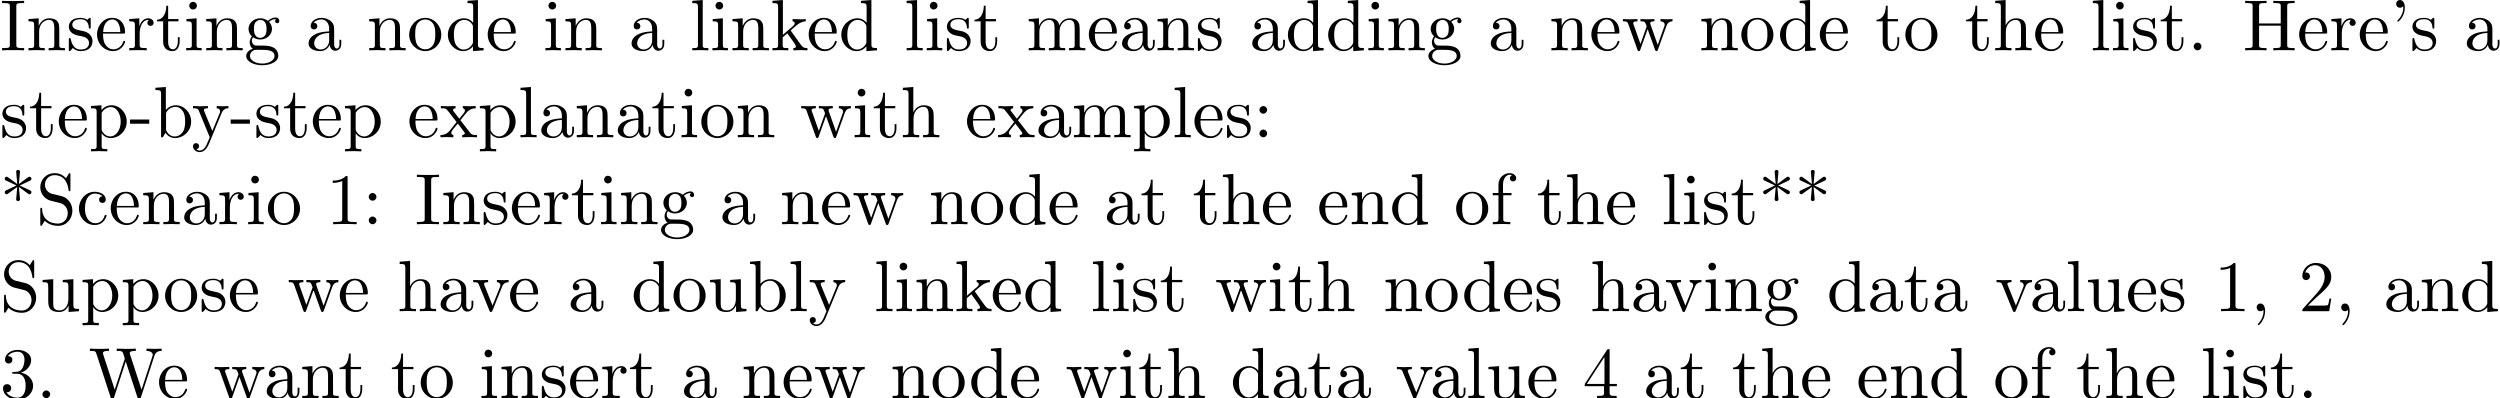 <?xml version='1.0' encoding='UTF-8'?>
<!-- This file was generated by dvisvgm 3.1.1 -->
<svg version='1.1' xmlns='http://www.w3.org/2000/svg' xmlns:xlink='http://www.w3.org/1999/xlink' width='343.711pt' height='54.739pt' viewBox='0 -66.694 343.711 54.739'>
<defs>
<path id='g0-39' d='M2.052-5.868C2.052-6.466 1.813-6.914 1.385-6.914C1.036-6.914 .857-6.645 .857-6.386S1.026-5.858 1.385-5.858C1.584-5.858 1.724-5.958 1.783-6.017C1.793-6.037 1.803-6.047 1.813-6.047C1.833-6.047 1.833-5.908 1.833-5.868C1.833-5.549 1.763-4.832 1.136-4.214C1.016-4.095 1.016-4.075 1.016-4.045C1.016-3.975 1.066-3.935 1.116-3.935C1.225-3.935 2.052-4.692 2.052-5.868Z'/>
<path id='g0-42' d='M2.6-5.121C3.098-4.762 3.846-4.204 3.895-4.174S3.975-4.115 4.055-4.115C4.214-4.115 4.324-4.264 4.324-4.394C4.324-4.503 4.284-4.583 4.115-4.663L2.71-5.32L4.095-5.978C4.284-6.067 4.324-6.137 4.324-6.257C4.324-6.386 4.214-6.535 4.055-6.535C3.985-6.535 3.965-6.535 3.706-6.346L2.6-5.529L2.75-7.223C2.75-7.372 2.62-7.472 2.491-7.472C2.331-7.472 2.222-7.352 2.222-7.223C2.222-7.123 2.351-5.748 2.371-5.529L1.136-6.426C.996-6.535 .976-6.535 .917-6.535C.757-6.535 .648-6.386 .648-6.257C.648-6.147 .687-6.067 .857-5.988L2.262-5.33L.877-4.672C.687-4.583 .648-4.513 .648-4.394C.648-4.374 .648-4.115 .976-4.115L2.371-5.121L2.222-3.427C2.222-3.278 2.351-3.178 2.481-3.178C2.64-3.178 2.75-3.298 2.75-3.427C2.75-3.527 2.62-4.902 2.6-5.121Z'/>
<path id='g0-44' d='M2.022-.01C2.022-.648 1.783-1.056 1.385-1.056C1.036-1.056 .857-.787 .857-.528S1.026 0 1.385 0C1.544 0 1.664-.06 1.763-.139L1.783-.159C1.793-.159 1.803-.149 1.803-.01C1.803 .628 1.524 1.235 1.086 1.704C1.026 1.763 1.016 1.773 1.016 1.813C1.016 1.883 1.066 1.923 1.116 1.923C1.235 1.923 2.022 1.136 2.022-.01Z'/>
<path id='g0-45' d='M2.75-1.863V-2.441H.11V-1.863H2.75Z'/>
<path id='g0-46' d='M1.913-.528C1.913-.817 1.674-1.056 1.385-1.056S.857-.817 .857-.528S1.096 0 1.385 0S1.913-.239 1.913-.528Z'/>
<path id='g0-49' d='M2.929-6.376C2.929-6.615 2.929-6.635 2.7-6.635C2.082-5.998 1.205-5.998 .887-5.998V-5.689C1.086-5.689 1.674-5.689 2.192-5.948V-.787C2.192-.428 2.162-.309 1.265-.309H.946V0C1.295-.03 2.162-.03 2.56-.03S3.826-.03 4.174 0V-.309H3.856C2.959-.309 2.929-.418 2.929-.787V-6.376Z'/>
<path id='g0-50' d='M1.265-.767L2.321-1.793C3.875-3.168 4.473-3.706 4.473-4.702C4.473-5.838 3.577-6.635 2.361-6.635C1.235-6.635 .498-5.719 .498-4.832C.498-4.274 .996-4.274 1.026-4.274C1.196-4.274 1.544-4.394 1.544-4.802C1.544-5.061 1.365-5.32 1.016-5.32C.936-5.32 .917-5.32 .887-5.31C1.116-5.958 1.654-6.326 2.232-6.326C3.138-6.326 3.567-5.519 3.567-4.702C3.567-3.905 3.068-3.118 2.521-2.501L.608-.369C.498-.259 .498-.239 .498 0H4.194L4.473-1.733H4.224C4.174-1.435 4.105-.996 4.005-.847C3.935-.767 3.278-.767 3.059-.767H1.265Z'/>
<path id='g0-51' d='M2.889-3.507C3.706-3.776 4.284-4.473 4.284-5.26C4.284-6.077 3.407-6.635 2.451-6.635C1.445-6.635 .687-6.037 .687-5.28C.687-4.951 .907-4.762 1.196-4.762C1.504-4.762 1.704-4.981 1.704-5.27C1.704-5.768 1.235-5.768 1.086-5.768C1.395-6.257 2.052-6.386 2.411-6.386C2.819-6.386 3.367-6.167 3.367-5.27C3.367-5.151 3.347-4.573 3.088-4.134C2.79-3.656 2.451-3.626 2.202-3.616C2.122-3.606 1.883-3.587 1.813-3.587C1.733-3.577 1.664-3.567 1.664-3.467C1.664-3.357 1.733-3.357 1.903-3.357H2.341C3.158-3.357 3.527-2.68 3.527-1.704C3.527-.349 2.839-.06 2.401-.06C1.973-.06 1.225-.229 .877-.817C1.225-.767 1.534-.986 1.534-1.365C1.534-1.724 1.265-1.923 .976-1.923C.737-1.923 .418-1.783 .418-1.345C.418-.438 1.345 .219 2.431 .219C3.646 .219 4.553-.687 4.553-1.704C4.553-2.521 3.925-3.298 2.889-3.507Z'/>
<path id='g0-52' d='M2.929-1.644V-.777C2.929-.418 2.909-.309 2.172-.309H1.963V0C2.371-.03 2.889-.03 3.308-.03S4.254-.03 4.663 0V-.309H4.453C3.716-.309 3.696-.418 3.696-.777V-1.644H4.692V-1.953H3.696V-6.486C3.696-6.685 3.696-6.745 3.537-6.745C3.447-6.745 3.417-6.745 3.337-6.625L.279-1.953V-1.644H2.929ZM2.989-1.953H.558L2.989-5.669V-1.953Z'/>
<path id='g0-58' d='M1.913-3.766C1.913-4.055 1.674-4.294 1.385-4.294S.857-4.055 .857-3.766S1.096-3.238 1.385-3.238S1.913-3.477 1.913-3.766ZM1.913-.528C1.913-.817 1.674-1.056 1.385-1.056S.857-.817 .857-.528S1.096 0 1.385 0S1.913-.239 1.913-.528Z'/>
<path id='g0-72' d='M6.107-6.027C6.107-6.386 6.127-6.496 6.894-6.496H7.133V-6.804C6.785-6.775 6.047-6.775 5.669-6.775S4.543-6.775 4.194-6.804V-6.496H4.433C5.2-6.496 5.22-6.386 5.22-6.027V-3.696H2.242V-6.027C2.242-6.386 2.262-6.496 3.029-6.496H3.268V-6.804C2.919-6.775 2.182-6.775 1.803-6.775S.677-6.775 .329-6.804V-6.496H.568C1.335-6.496 1.355-6.386 1.355-6.027V-.777C1.355-.418 1.335-.309 .568-.309H.329V0C.677-.03 1.415-.03 1.793-.03S2.919-.03 3.268 0V-.309H3.029C2.262-.309 2.242-.418 2.242-.777V-3.387H5.22V-.777C5.22-.418 5.2-.309 4.433-.309H4.194V0C4.543-.03 5.28-.03 5.659-.03S6.785-.03 7.133 0V-.309H6.894C6.127-.309 6.107-.418 6.107-.777V-6.027Z'/>
<path id='g0-73' d='M2.242-6.027C2.242-6.386 2.271-6.496 3.059-6.496H3.318V-6.804C2.969-6.775 2.182-6.775 1.803-6.775C1.415-6.775 .628-6.775 .279-6.804V-6.496H.538C1.325-6.496 1.355-6.386 1.355-6.027V-.777C1.355-.418 1.325-.309 .538-.309H.279V0C.628-.03 1.415-.03 1.793-.03C2.182-.03 2.969-.03 3.318 0V-.309H3.059C2.271-.309 2.242-.418 2.242-.777V-6.027Z'/>
<path id='g0-83' d='M3.477-3.866L2.202-4.174C1.584-4.324 1.196-4.862 1.196-5.44C1.196-6.137 1.733-6.745 2.511-6.745C4.174-6.745 4.394-5.111 4.453-4.663C4.463-4.603 4.463-4.543 4.573-4.543C4.702-4.543 4.702-4.593 4.702-4.782V-6.785C4.702-6.954 4.702-7.024 4.593-7.024C4.523-7.024 4.513-7.014 4.443-6.894L4.095-6.326C3.796-6.615 3.387-7.024 2.501-7.024C1.395-7.024 .558-6.147 .558-5.091C.558-4.264 1.086-3.537 1.863-3.268C1.973-3.228 2.481-3.108 3.178-2.939C3.447-2.869 3.746-2.8 4.025-2.431C4.234-2.172 4.334-1.843 4.334-1.514C4.334-.807 3.836-.09 2.999-.09C2.71-.09 1.953-.139 1.425-.628C.847-1.166 .817-1.803 .807-2.162C.797-2.262 .717-2.262 .687-2.262C.558-2.262 .558-2.192 .558-2.012V-.02C.558 .149 .558 .219 .667 .219C.737 .219 .747 .199 .817 .09C.817 .08 .847 .05 1.176-.478C1.484-.139 2.122 .219 3.009 .219C4.174 .219 4.971-.757 4.971-1.853C4.971-2.849 4.314-3.666 3.477-3.866Z'/>
<path id='g0-87' d='M9.056-5.828C9.235-6.396 9.664-6.496 10.052-6.496V-6.804C9.753-6.785 9.445-6.775 9.146-6.775C8.857-6.775 8.219-6.795 7.96-6.804V-6.496C8.628-6.486 8.827-6.157 8.827-5.968C8.827-5.908 8.797-5.828 8.777-5.768L7.283-1.166L5.689-6.047C5.679-6.087 5.659-6.147 5.659-6.197C5.659-6.496 6.237-6.496 6.496-6.496V-6.804C6.137-6.775 5.46-6.775 5.081-6.775S4.274-6.795 3.866-6.804V-6.496C4.433-6.496 4.643-6.496 4.762-6.137L4.981-5.44L3.597-1.166L1.993-6.067C1.983-6.097 1.973-6.167 1.973-6.197C1.973-6.496 2.55-6.496 2.809-6.496V-6.804C2.451-6.775 1.773-6.775 1.395-6.775S.588-6.795 .179-6.804V-6.496C.927-6.496 .966-6.446 1.086-6.077L3.078 .03C3.108 .12 3.138 .219 3.268 .219C3.407 .219 3.427 .149 3.467 .02L5.111-5.041L6.765 .03C6.795 .12 6.824 .219 6.954 .219C7.093 .219 7.113 .149 7.153 .02L9.056-5.828Z'/>
<path id='g0-97' d='M3.318-.757C3.357-.359 3.626 .06 4.095 .06C4.304 .06 4.912-.08 4.912-.887V-1.445H4.663V-.887C4.663-.309 4.413-.249 4.304-.249C3.975-.249 3.935-.697 3.935-.747V-2.74C3.935-3.158 3.935-3.547 3.577-3.915C3.188-4.304 2.69-4.463 2.212-4.463C1.395-4.463 .707-3.995 .707-3.337C.707-3.039 .907-2.869 1.166-2.869C1.445-2.869 1.624-3.068 1.624-3.328C1.624-3.447 1.574-3.776 1.116-3.786C1.385-4.134 1.873-4.244 2.192-4.244C2.68-4.244 3.248-3.856 3.248-2.969V-2.6C2.74-2.57 2.042-2.54 1.415-2.242C.667-1.903 .418-1.385 .418-.946C.418-.139 1.385 .11 2.012 .11C2.67 .11 3.128-.289 3.318-.757ZM3.248-2.391V-1.395C3.248-.448 2.531-.11 2.082-.11C1.594-.11 1.186-.458 1.186-.956C1.186-1.504 1.604-2.331 3.248-2.391Z'/>
<path id='g0-98' d='M1.714-3.756V-6.914L.279-6.804V-6.496C.976-6.496 1.056-6.426 1.056-5.938V0H1.305C1.315-.01 1.395-.149 1.664-.618C1.813-.389 2.232 .11 2.969 .11C4.154 .11 5.191-.867 5.191-2.152C5.191-3.417 4.214-4.403 3.078-4.403C2.301-4.403 1.873-3.935 1.714-3.756ZM1.743-1.136V-3.188C1.743-3.377 1.743-3.387 1.853-3.547C2.242-4.105 2.79-4.184 3.029-4.184C3.477-4.184 3.836-3.925 4.075-3.547C4.334-3.138 4.364-2.57 4.364-2.162C4.364-1.793 4.344-1.196 4.055-.747C3.846-.438 3.467-.11 2.929-.11C2.481-.11 2.122-.349 1.883-.717C1.743-.927 1.743-.956 1.743-1.136Z'/>
<path id='g0-99' d='M1.166-2.172C1.166-3.796 1.983-4.214 2.511-4.214C2.6-4.214 3.228-4.204 3.577-3.846C3.168-3.816 3.108-3.517 3.108-3.387C3.108-3.128 3.288-2.929 3.567-2.929C3.826-2.929 4.025-3.098 4.025-3.397C4.025-4.075 3.268-4.463 2.501-4.463C1.255-4.463 .339-3.387 .339-2.152C.339-.877 1.325 .11 2.481 .11C3.816 .11 4.134-1.086 4.134-1.186S4.035-1.285 4.005-1.285C3.915-1.285 3.895-1.245 3.875-1.186C3.587-.259 2.939-.139 2.57-.139C2.042-.139 1.166-.568 1.166-2.172Z'/>
<path id='g0-100' d='M3.786-.548V.11L5.25 0V-.309C4.553-.309 4.473-.379 4.473-.867V-6.914L3.039-6.804V-6.496C3.736-6.496 3.816-6.426 3.816-5.938V-3.786C3.527-4.144 3.098-4.403 2.56-4.403C1.385-4.403 .339-3.427 .339-2.142C.339-.877 1.315 .11 2.451 .11C3.088 .11 3.537-.229 3.786-.548ZM3.786-3.218V-1.176C3.786-.996 3.786-.976 3.676-.807C3.377-.329 2.929-.11 2.501-.11C2.052-.11 1.694-.369 1.455-.747C1.196-1.156 1.166-1.724 1.166-2.132C1.166-2.501 1.186-3.098 1.474-3.547C1.684-3.856 2.062-4.184 2.6-4.184C2.949-4.184 3.367-4.035 3.676-3.587C3.786-3.417 3.786-3.397 3.786-3.218Z'/>
<path id='g0-101' d='M1.116-2.511C1.176-3.995 2.012-4.244 2.351-4.244C3.377-4.244 3.477-2.899 3.477-2.511H1.116ZM1.106-2.301H3.885C4.105-2.301 4.134-2.301 4.134-2.511C4.134-3.497 3.597-4.463 2.351-4.463C1.196-4.463 .279-3.437 .279-2.192C.279-.857 1.325 .11 2.471 .11C3.686 .11 4.134-.996 4.134-1.186C4.134-1.285 4.055-1.305 4.005-1.305C3.915-1.305 3.895-1.245 3.875-1.166C3.527-.139 2.63-.139 2.531-.139C2.032-.139 1.634-.438 1.405-.807C1.106-1.285 1.106-1.943 1.106-2.301Z'/>
<path id='g0-102' d='M1.743-4.294V-5.45C1.743-6.326 2.222-6.804 2.66-6.804C2.69-6.804 2.839-6.804 2.989-6.735C2.869-6.695 2.69-6.565 2.69-6.316C2.69-6.087 2.849-5.888 3.118-5.888C3.407-5.888 3.557-6.087 3.557-6.326C3.557-6.695 3.188-7.024 2.66-7.024C1.963-7.024 1.116-6.496 1.116-5.44V-4.294H.329V-3.985H1.116V-.757C1.116-.309 1.006-.309 .339-.309V0C.727-.01 1.196-.03 1.474-.03C1.873-.03 2.341-.03 2.74 0V-.309H2.531C1.793-.309 1.773-.418 1.773-.777V-3.985H2.909V-4.294H1.743Z'/>
<path id='g0-103' d='M2.212-1.714C1.345-1.714 1.345-2.71 1.345-2.939C1.345-3.208 1.355-3.527 1.504-3.776C1.584-3.895 1.813-4.174 2.212-4.174C3.078-4.174 3.078-3.178 3.078-2.949C3.078-2.68 3.068-2.361 2.919-2.112C2.839-1.993 2.61-1.714 2.212-1.714ZM1.056-1.325C1.056-1.365 1.056-1.594 1.225-1.793C1.614-1.514 2.022-1.484 2.212-1.484C3.138-1.484 3.826-2.172 3.826-2.939C3.826-3.308 3.666-3.676 3.417-3.905C3.776-4.244 4.134-4.294 4.314-4.294C4.334-4.294 4.384-4.294 4.413-4.284C4.304-4.244 4.254-4.134 4.254-4.015C4.254-3.846 4.384-3.726 4.543-3.726C4.643-3.726 4.832-3.796 4.832-4.025C4.832-4.194 4.712-4.513 4.324-4.513C4.125-4.513 3.686-4.453 3.268-4.045C2.849-4.374 2.431-4.403 2.212-4.403C1.285-4.403 .598-3.716 .598-2.949C.598-2.511 .817-2.132 1.066-1.923C.936-1.773 .757-1.445 .757-1.096C.757-.787 .887-.408 1.196-.209C.598-.04 .279 .389 .279 .787C.279 1.504 1.265 2.052 2.481 2.052C3.656 2.052 4.692 1.544 4.692 .767C4.692 .418 4.553-.09 4.045-.369C3.517-.648 2.939-.648 2.331-.648C2.082-.648 1.654-.648 1.584-.658C1.265-.697 1.056-1.006 1.056-1.325ZM2.491 1.823C1.484 1.823 .797 1.315 .797 .787C.797 .329 1.176-.04 1.614-.07H2.202C3.059-.07 4.174-.07 4.174 .787C4.174 1.325 3.467 1.823 2.491 1.823Z'/>
<path id='g0-104' d='M1.096-.757C1.096-.309 .986-.309 .319-.309V0C.667-.01 1.176-.03 1.445-.03C1.704-.03 2.222-.01 2.56 0V-.309C1.893-.309 1.783-.309 1.783-.757V-2.59C1.783-3.626 2.491-4.184 3.128-4.184C3.756-4.184 3.866-3.646 3.866-3.078V-.757C3.866-.309 3.756-.309 3.088-.309V0C3.437-.01 3.945-.03 4.214-.03C4.473-.03 4.991-.01 5.33 0V-.309C4.812-.309 4.563-.309 4.553-.608V-2.511C4.553-3.367 4.553-3.676 4.244-4.035C4.105-4.204 3.776-4.403 3.198-4.403C2.361-4.403 1.923-3.806 1.753-3.427V-6.914L.319-6.804V-6.496C1.016-6.496 1.096-6.426 1.096-5.938V-.757Z'/>
<path id='g0-105' d='M1.763-4.403L.369-4.294V-3.985C1.016-3.985 1.106-3.925 1.106-3.437V-.757C1.106-.309 .996-.309 .329-.309V0C.648-.01 1.186-.03 1.425-.03C1.773-.03 2.122-.01 2.461 0V-.309C1.803-.309 1.763-.359 1.763-.747V-4.403ZM1.803-6.137C1.803-6.456 1.554-6.665 1.275-6.665C.966-6.665 .747-6.396 .747-6.137C.747-5.868 .966-5.609 1.275-5.609C1.554-5.609 1.803-5.818 1.803-6.137Z'/>
<path id='g0-107' d='M1.056-.757C1.056-.309 .946-.309 .279-.309V0C.608-.01 1.076-.03 1.365-.03C1.664-.03 2.062-.02 2.461 0V-.309C1.793-.309 1.684-.309 1.684-.757V-1.783L2.321-2.331C3.088-1.275 3.507-.717 3.507-.538C3.507-.349 3.337-.309 3.148-.309V0C3.427-.01 4.015-.03 4.224-.03C4.513-.03 4.802-.02 5.091 0V-.309C4.722-.309 4.503-.309 4.125-.837L2.859-2.62C2.849-2.64 2.8-2.7 2.8-2.73C2.8-2.77 3.507-3.367 3.606-3.447C4.234-3.955 4.653-3.975 4.862-3.985V-4.294C4.573-4.264 4.443-4.264 4.164-4.264C3.806-4.264 3.188-4.284 3.049-4.294V-3.985C3.238-3.975 3.337-3.866 3.337-3.736C3.337-3.537 3.198-3.417 3.118-3.347L1.714-2.132V-6.914L.279-6.804V-6.496C.976-6.496 1.056-6.426 1.056-5.938V-.757Z'/>
<path id='g0-108' d='M1.763-6.914L.329-6.804V-6.496C1.026-6.496 1.106-6.426 1.106-5.938V-.757C1.106-.309 .996-.309 .329-.309V0C.658-.01 1.186-.03 1.435-.03S2.172-.01 2.54 0V-.309C1.873-.309 1.763-.309 1.763-.757V-6.914Z'/>
<path id='g0-109' d='M1.096-3.427V-.757C1.096-.309 .986-.309 .319-.309V0C.667-.01 1.176-.03 1.445-.03C1.704-.03 2.222-.01 2.56 0V-.309C1.893-.309 1.783-.309 1.783-.757V-2.59C1.783-3.626 2.491-4.184 3.128-4.184C3.756-4.184 3.866-3.646 3.866-3.078V-.757C3.866-.309 3.756-.309 3.088-.309V0C3.437-.01 3.945-.03 4.214-.03C4.473-.03 4.991-.01 5.33 0V-.309C4.663-.309 4.553-.309 4.553-.757V-2.59C4.553-3.626 5.26-4.184 5.898-4.184C6.526-4.184 6.635-3.646 6.635-3.078V-.757C6.635-.309 6.526-.309 5.858-.309V0C6.207-.01 6.715-.03 6.984-.03C7.243-.03 7.761-.01 8.1 0V-.309C7.582-.309 7.333-.309 7.323-.608V-2.511C7.323-3.367 7.323-3.676 7.014-4.035C6.874-4.204 6.545-4.403 5.968-4.403C5.131-4.403 4.692-3.806 4.523-3.427C4.384-4.294 3.646-4.403 3.198-4.403C2.471-4.403 2.002-3.975 1.724-3.357V-4.403L.319-4.294V-3.985C1.016-3.985 1.096-3.915 1.096-3.427Z'/>
<path id='g0-110' d='M1.096-3.427V-.757C1.096-.309 .986-.309 .319-.309V0C.667-.01 1.176-.03 1.445-.03C1.704-.03 2.222-.01 2.56 0V-.309C1.893-.309 1.783-.309 1.783-.757V-2.59C1.783-3.626 2.491-4.184 3.128-4.184C3.756-4.184 3.866-3.646 3.866-3.078V-.757C3.866-.309 3.756-.309 3.088-.309V0C3.437-.01 3.945-.03 4.214-.03C4.473-.03 4.991-.01 5.33 0V-.309C4.812-.309 4.563-.309 4.553-.608V-2.511C4.553-3.367 4.553-3.676 4.244-4.035C4.105-4.204 3.776-4.403 3.198-4.403C2.471-4.403 2.002-3.975 1.724-3.357V-4.403L.319-4.294V-3.985C1.016-3.985 1.096-3.915 1.096-3.427Z'/>
<path id='g0-111' d='M4.692-2.132C4.692-3.407 3.696-4.463 2.491-4.463C1.245-4.463 .279-3.377 .279-2.132C.279-.847 1.315 .11 2.481 .11C3.686 .11 4.692-.867 4.692-2.132ZM2.491-.139C2.062-.139 1.624-.349 1.355-.807C1.106-1.245 1.106-1.853 1.106-2.212C1.106-2.6 1.106-3.138 1.345-3.577C1.614-4.035 2.082-4.244 2.481-4.244C2.919-4.244 3.347-4.025 3.606-3.597S3.866-2.59 3.866-2.212C3.866-1.853 3.866-1.315 3.646-.877C3.427-.428 2.989-.139 2.491-.139Z'/>
<path id='g0-112' d='M1.714-3.746V-4.403L.279-4.294V-3.985C.986-3.985 1.056-3.925 1.056-3.487V1.176C1.056 1.624 .946 1.624 .279 1.624V1.933C.618 1.923 1.136 1.903 1.395 1.903C1.664 1.903 2.172 1.923 2.521 1.933V1.624C1.853 1.624 1.743 1.624 1.743 1.176V-.498V-.588C1.793-.428 2.212 .11 2.969 .11C4.154 .11 5.191-.867 5.191-2.152C5.191-3.417 4.224-4.403 3.108-4.403C2.331-4.403 1.913-3.965 1.714-3.746ZM1.743-1.136V-3.357C2.032-3.866 2.521-4.154 3.029-4.154C3.756-4.154 4.364-3.278 4.364-2.152C4.364-.946 3.666-.11 2.929-.11C2.531-.11 2.152-.309 1.883-.717C1.743-.927 1.743-.936 1.743-1.136Z'/>
<path id='g0-114' d='M1.664-3.308V-4.403L.279-4.294V-3.985C.976-3.985 1.056-3.915 1.056-3.427V-.757C1.056-.309 .946-.309 .279-.309V0C.667-.01 1.136-.03 1.415-.03C1.813-.03 2.281-.03 2.68 0V-.309H2.471C1.733-.309 1.714-.418 1.714-.777V-2.311C1.714-3.298 2.132-4.184 2.889-4.184C2.959-4.184 2.979-4.184 2.999-4.174C2.969-4.164 2.77-4.045 2.77-3.786C2.77-3.507 2.979-3.357 3.198-3.357C3.377-3.357 3.626-3.477 3.626-3.796S3.318-4.403 2.889-4.403C2.162-4.403 1.803-3.736 1.664-3.308Z'/>
<path id='g0-115' d='M2.072-1.933C2.291-1.893 3.108-1.733 3.108-1.016C3.108-.508 2.76-.11 1.983-.11C1.146-.11 .787-.677 .598-1.524C.568-1.654 .558-1.694 .458-1.694C.329-1.694 .329-1.624 .329-1.445V-.13C.329 .04 .329 .11 .438 .11C.488 .11 .498 .1 .687-.09C.707-.11 .707-.13 .887-.319C1.325 .1 1.773 .11 1.983 .11C3.128 .11 3.587-.558 3.587-1.275C3.587-1.803 3.288-2.102 3.168-2.222C2.839-2.54 2.451-2.62 2.032-2.7C1.474-2.809 .807-2.939 .807-3.517C.807-3.866 1.066-4.274 1.923-4.274C3.019-4.274 3.068-3.377 3.088-3.068C3.098-2.979 3.188-2.979 3.208-2.979C3.337-2.979 3.337-3.029 3.337-3.218V-4.224C3.337-4.394 3.337-4.463 3.228-4.463C3.178-4.463 3.158-4.463 3.029-4.344C2.999-4.304 2.899-4.214 2.859-4.184C2.481-4.463 2.072-4.463 1.923-4.463C.707-4.463 .329-3.796 .329-3.238C.329-2.889 .488-2.61 .757-2.391C1.076-2.132 1.355-2.072 2.072-1.933Z'/>
<path id='g0-116' d='M1.724-3.985H3.148V-4.294H1.724V-6.127H1.474C1.465-5.31 1.166-4.244 .189-4.204V-3.985H1.036V-1.235C1.036-.01 1.963 .11 2.321 .11C3.029 .11 3.308-.598 3.308-1.235V-1.803H3.059V-1.255C3.059-.518 2.76-.139 2.391-.139C1.724-.139 1.724-1.046 1.724-1.215V-3.985Z'/>
<path id='g0-117' d='M3.895-.787V.11L5.33 0V-.309C4.633-.309 4.553-.379 4.553-.867V-4.403L3.088-4.294V-3.985C3.786-3.985 3.866-3.915 3.866-3.427V-1.654C3.866-.787 3.387-.11 2.66-.11C1.823-.11 1.783-.578 1.783-1.096V-4.403L.319-4.294V-3.985C1.096-3.985 1.096-3.955 1.096-3.068V-1.574C1.096-.797 1.096 .11 2.61 .11C3.168 .11 3.606-.169 3.895-.787Z'/>
<path id='g0-118' d='M4.144-3.318C4.234-3.547 4.403-3.975 5.061-3.985V-4.294C4.832-4.274 4.543-4.264 4.314-4.264C4.075-4.264 3.616-4.284 3.447-4.294V-3.985C3.816-3.975 3.925-3.746 3.925-3.557C3.925-3.467 3.905-3.427 3.866-3.318L2.849-.777L1.733-3.557C1.674-3.686 1.674-3.706 1.674-3.726C1.674-3.985 2.062-3.985 2.242-3.985V-4.294C1.943-4.284 1.385-4.264 1.156-4.264C.887-4.264 .488-4.274 .189-4.294V-3.985C.817-3.985 .857-3.925 .986-3.616L2.421-.08C2.481 .06 2.501 .11 2.63 .11S2.8 .02 2.839-.08L4.144-3.318Z'/>
<path id='g0-119' d='M6.167-3.347C6.346-3.846 6.655-3.975 7.004-3.985V-4.294C6.785-4.274 6.496-4.264 6.276-4.264C5.988-4.264 5.539-4.284 5.35-4.294V-3.985C5.709-3.975 5.928-3.796 5.928-3.507C5.928-3.447 5.928-3.427 5.878-3.298L4.971-.747L3.985-3.527C3.945-3.646 3.935-3.666 3.935-3.716C3.935-3.985 4.324-3.985 4.523-3.985V-4.294C4.234-4.284 3.726-4.264 3.487-4.264C3.188-4.264 2.899-4.274 2.6-4.294V-3.985C2.969-3.985 3.128-3.965 3.228-3.836C3.278-3.776 3.387-3.477 3.457-3.288L2.6-.877L1.654-3.537C1.604-3.656 1.604-3.676 1.604-3.716C1.604-3.985 1.993-3.985 2.192-3.985V-4.294C1.893-4.284 1.335-4.264 1.106-4.264C1.066-4.264 .538-4.274 .179-4.294V-3.985C.677-3.985 .797-3.955 .917-3.636L2.172-.11C2.222 .03 2.252 .11 2.381 .11S2.531 .05 2.58-.09L3.587-2.909L4.603-.08C4.643 .03 4.672 .11 4.802 .11S4.961 .02 5.001-.08L6.167-3.347Z'/>
<path id='g0-120' d='M2.859-2.341C3.158-2.72 3.537-3.208 3.776-3.467C4.085-3.826 4.493-3.975 4.961-3.985V-4.294C4.702-4.274 4.403-4.264 4.144-4.264C3.846-4.264 3.318-4.284 3.188-4.294V-3.985C3.397-3.965 3.477-3.836 3.477-3.676S3.377-3.387 3.328-3.328L2.71-2.55L1.933-3.557C1.843-3.656 1.843-3.676 1.843-3.736C1.843-3.885 1.993-3.975 2.192-3.985V-4.294C1.933-4.284 1.275-4.264 1.116-4.264C.907-4.264 .438-4.274 .169-4.294V-3.985C.867-3.985 .877-3.975 1.345-3.377L2.331-2.092L1.395-.907C.917-.329 .329-.309 .12-.309V0C.379-.02 .687-.03 .946-.03C1.235-.03 1.654-.01 1.893 0V-.309C1.674-.339 1.604-.468 1.604-.618C1.604-.837 1.893-1.166 2.501-1.883L3.258-.887C3.337-.777 3.467-.618 3.467-.558C3.467-.468 3.377-.319 3.108-.309V0C3.407-.01 3.965-.03 4.184-.03C4.453-.03 4.842-.02 5.141 0V-.309C4.603-.309 4.423-.329 4.194-.618L2.859-2.341Z'/>
<path id='g0-121' d='M4.134-3.347C4.394-3.975 4.902-3.985 5.061-3.985V-4.294C4.832-4.274 4.543-4.264 4.314-4.264C4.134-4.264 3.666-4.284 3.447-4.294V-3.985C3.756-3.975 3.915-3.806 3.915-3.557C3.915-3.457 3.905-3.437 3.856-3.318L2.849-.867L1.743-3.547C1.704-3.646 1.684-3.686 1.684-3.726C1.684-3.985 2.052-3.985 2.242-3.985V-4.294C1.983-4.284 1.325-4.264 1.156-4.264C.887-4.264 .488-4.274 .189-4.294V-3.985C.667-3.985 .857-3.985 .996-3.636L2.491 0C2.441 .13 2.301 .458 2.242 .588C2.022 1.136 1.743 1.823 1.106 1.823C1.056 1.823 .827 1.823 .638 1.644C.946 1.604 1.026 1.385 1.026 1.225C1.026 .966 .837 .807 .608 .807C.408 .807 .189 .936 .189 1.235C.189 1.684 .608 2.042 1.106 2.042C1.733 2.042 2.142 1.474 2.381 .907L4.134-3.347Z'/>
</defs>
<g id='page1'>
<use x='0' y='-59.776' xlink:href='#g0-73'/>
<use x='3.598' y='-59.776' xlink:href='#g0-110'/>
<use x='9.132' y='-59.776' xlink:href='#g0-115'/>
<use x='13.062' y='-59.776' xlink:href='#g0-101'/>
<use x='17.49' y='-59.776' xlink:href='#g0-114'/>
<use x='21.392' y='-59.776' xlink:href='#g0-116'/>
<use x='25.266' y='-59.776' xlink:href='#g0-105'/>
<use x='28.034' y='-59.776' xlink:href='#g0-110'/>
<use x='33.569' y='-59.776' xlink:href='#g0-103'/>
<use x='42.006' y='-59.776' xlink:href='#g0-97'/>
<use x='50.444' y='-59.776' xlink:href='#g0-110'/>
<use x='55.978' y='-59.776' xlink:href='#g0-111'/>
<use x='61.237' y='-59.776' xlink:href='#g0-100'/>
<use x='66.771' y='-59.776' xlink:href='#g0-101'/>
<use x='74.655' y='-59.776' xlink:href='#g0-105'/>
<use x='77.423' y='-59.776' xlink:href='#g0-110'/>
<use x='86.414' y='-59.776' xlink:href='#g0-97'/>
<use x='94.851' y='-59.776' xlink:href='#g0-108'/>
<use x='97.619' y='-59.776' xlink:href='#g0-105'/>
<use x='100.386' y='-59.776' xlink:href='#g0-110'/>
<use x='105.921' y='-59.776' xlink:href='#g0-107'/>
<use x='110.902' y='-59.776' xlink:href='#g0-101'/>
<use x='115.33' y='-59.776' xlink:href='#g0-100'/>
<use x='124.321' y='-59.776' xlink:href='#g0-108'/>
<use x='127.088' y='-59.776' xlink:href='#g0-105'/>
<use x='129.856' y='-59.776' xlink:href='#g0-115'/>
<use x='133.785' y='-59.776' xlink:href='#g0-116'/>
<use x='141.116' y='-59.776' xlink:href='#g0-109'/>
<use x='149.418' y='-59.776' xlink:href='#g0-101'/>
<use x='153.846' y='-59.776' xlink:href='#g0-97'/>
<use x='158.827' y='-59.776' xlink:href='#g0-110'/>
<use x='164.362' y='-59.776' xlink:href='#g0-115'/>
<use x='171.748' y='-59.776' xlink:href='#g0-97'/>
<use x='176.729' y='-59.776' xlink:href='#g0-100'/>
<use x='182.264' y='-59.776' xlink:href='#g0-100'/>
<use x='187.799' y='-59.776' xlink:href='#g0-105'/>
<use x='190.566' y='-59.776' xlink:href='#g0-110'/>
<use x='196.101' y='-59.776' xlink:href='#g0-103'/>
<use x='204.539' y='-59.776' xlink:href='#g0-97'/>
<use x='212.976' y='-59.776' xlink:href='#g0-110'/>
<use x='218.511' y='-59.776' xlink:href='#g0-101'/>
<use x='222.939' y='-59.776' xlink:href='#g0-119'/>
<use x='233.59' y='-59.776' xlink:href='#g0-110'/>
<use x='239.125' y='-59.776' xlink:href='#g0-111'/>
<use x='244.383' y='-59.776' xlink:href='#g0-100'/>
<use x='249.918' y='-59.776' xlink:href='#g0-101'/>
<use x='257.802' y='-59.776' xlink:href='#g0-116'/>
<use x='261.676' y='-59.776' xlink:href='#g0-111'/>
<use x='270.114' y='-59.776' xlink:href='#g0-116'/>
<use x='273.988' y='-59.776' xlink:href='#g0-104'/>
<use x='279.523' y='-59.776' xlink:href='#g0-101'/>
<use x='287.407' y='-59.776' xlink:href='#g0-108'/>
<use x='290.174' y='-59.776' xlink:href='#g0-105'/>
<use x='292.942' y='-59.776' xlink:href='#g0-115'/>
<use x='296.872' y='-59.776' xlink:href='#g0-116'/>
<use x='300.746' y='-59.776' xlink:href='#g0-46'/>
<use x='308.347' y='-59.776' xlink:href='#g0-72'/>
<use x='315.819' y='-59.776' xlink:href='#g0-101'/>
<use x='320.247' y='-59.776' xlink:href='#g0-114'/>
<use x='324.149' y='-59.776' xlink:href='#g0-101'/>
<use x='328.577' y='-59.776' xlink:href='#g0-39'/>
<use x='331.344' y='-59.776' xlink:href='#g0-115'/>
<use x='338.73' y='-59.776' xlink:href='#g0-97'/>
<use x='0' y='-47.821' xlink:href='#g0-115'/>
<use x='3.93' y='-47.821' xlink:href='#g0-116'/>
<use x='7.804' y='-47.821' xlink:href='#g0-101'/>
<use x='12.232' y='-47.821' xlink:href='#g0-112'/>
<use x='17.767' y='-47.821' xlink:href='#g0-45'/>
<use x='21.088' y='-47.821' xlink:href='#g0-98'/>
<use x='26.346' y='-47.821' xlink:href='#g0-121'/>
<use x='31.604' y='-47.821' xlink:href='#g0-45'/>
<use x='34.925' y='-47.821' xlink:href='#g0-115'/>
<use x='38.854' y='-47.821' xlink:href='#g0-116'/>
<use x='42.729' y='-47.821' xlink:href='#g0-101'/>
<use x='47.157' y='-47.821' xlink:href='#g0-112'/>
<use x='56.012' y='-47.821' xlink:href='#g0-101'/>
<use x='60.44' y='-47.821' xlink:href='#g0-120'/>
<use x='65.698' y='-47.821' xlink:href='#g0-112'/>
<use x='71.233' y='-47.821' xlink:href='#g0-108'/>
<use x='74' y='-47.821' xlink:href='#g0-97'/>
<use x='78.982' y='-47.821' xlink:href='#g0-110'/>
<use x='84.517' y='-47.821' xlink:href='#g0-97'/>
<use x='89.498' y='-47.821' xlink:href='#g0-116'/>
<use x='93.372' y='-47.821' xlink:href='#g0-105'/>
<use x='96.14' y='-47.821' xlink:href='#g0-111'/>
<use x='101.121' y='-47.821' xlink:href='#g0-110'/>
<use x='109.977' y='-47.821' xlink:href='#g0-119'/>
<use x='117.172' y='-47.821' xlink:href='#g0-105'/>
<use x='119.939' y='-47.821' xlink:href='#g0-116'/>
<use x='123.814' y='-47.821' xlink:href='#g0-104'/>
<use x='132.67' y='-47.821' xlink:href='#g0-101'/>
<use x='137.097' y='-47.821' xlink:href='#g0-120'/>
<use x='142.355' y='-47.821' xlink:href='#g0-97'/>
<use x='147.337' y='-47.821' xlink:href='#g0-109'/>
<use x='155.639' y='-47.821' xlink:href='#g0-112'/>
<use x='161.174' y='-47.821' xlink:href='#g0-108'/>
<use x='163.941' y='-47.821' xlink:href='#g0-101'/>
<use x='168.369' y='-47.821' xlink:href='#g0-115'/>
<use x='172.299' y='-47.821' xlink:href='#g0-58'/>
<use x='0' y='-35.866' xlink:href='#g0-42'/>
<use x='4.981' y='-35.866' xlink:href='#g0-83'/>
<use x='10.516' y='-35.866' xlink:href='#g0-99'/>
<use x='14.944' y='-35.866' xlink:href='#g0-101'/>
<use x='19.372' y='-35.866' xlink:href='#g0-110'/>
<use x='24.907' y='-35.866' xlink:href='#g0-97'/>
<use x='29.888' y='-35.866' xlink:href='#g0-114'/>
<use x='33.79' y='-35.866' xlink:href='#g0-105'/>
<use x='36.557' y='-35.866' xlink:href='#g0-111'/>
<use x='44.86' y='-35.866' xlink:href='#g0-49'/>
<use x='49.841' y='-35.866' xlink:href='#g0-58'/>
<use x='57.036' y='-35.866' xlink:href='#g0-73'/>
<use x='60.634' y='-35.866' xlink:href='#g0-110'/>
<use x='66.169' y='-35.866' xlink:href='#g0-115'/>
<use x='70.098' y='-35.866' xlink:href='#g0-101'/>
<use x='74.526' y='-35.866' xlink:href='#g0-114'/>
<use x='78.428' y='-35.866' xlink:href='#g0-116'/>
<use x='82.303' y='-35.866' xlink:href='#g0-105'/>
<use x='85.07' y='-35.866' xlink:href='#g0-110'/>
<use x='90.605' y='-35.866' xlink:href='#g0-103'/>
<use x='98.907' y='-35.866' xlink:href='#g0-97'/>
<use x='107.209' y='-35.866' xlink:href='#g0-110'/>
<use x='112.744' y='-35.866' xlink:href='#g0-101'/>
<use x='117.172' y='-35.866' xlink:href='#g0-119'/>
<use x='127.688' y='-35.866' xlink:href='#g0-110'/>
<use x='133.223' y='-35.866' xlink:href='#g0-111'/>
<use x='138.481' y='-35.866' xlink:href='#g0-100'/>
<use x='144.016' y='-35.866' xlink:href='#g0-101'/>
<use x='151.765' y='-35.866' xlink:href='#g0-97'/>
<use x='156.746' y='-35.866' xlink:href='#g0-116'/>
<use x='163.941' y='-35.866' xlink:href='#g0-116'/>
<use x='167.816' y='-35.866' xlink:href='#g0-104'/>
<use x='173.35' y='-35.866' xlink:href='#g0-101'/>
<use x='181.099' y='-35.866' xlink:href='#g0-101'/>
<use x='185.527' y='-35.866' xlink:href='#g0-110'/>
<use x='191.062' y='-35.866' xlink:href='#g0-100'/>
<use x='199.917' y='-35.866' xlink:href='#g0-111'/>
<use x='204.899' y='-35.866' xlink:href='#g0-102'/>
<use x='211.264' y='-35.866' xlink:href='#g0-116'/>
<use x='215.138' y='-35.866' xlink:href='#g0-104'/>
<use x='220.673' y='-35.866' xlink:href='#g0-101'/>
<use x='228.422' y='-35.866' xlink:href='#g0-108'/>
<use x='231.189' y='-35.866' xlink:href='#g0-105'/>
<use x='233.957' y='-35.866' xlink:href='#g0-115'/>
<use x='237.886' y='-35.866' xlink:href='#g0-116'/>
<use x='241.761' y='-35.866' xlink:href='#g0-42'/>
<use x='246.742' y='-35.866' xlink:href='#g0-42'/>
<use x='0' y='-23.91' xlink:href='#g0-83'/>
<use x='5.535' y='-23.91' xlink:href='#g0-117'/>
<use x='11.07' y='-23.91' xlink:href='#g0-112'/>
<use x='16.604' y='-23.91' xlink:href='#g0-112'/>
<use x='22.416' y='-23.91' xlink:href='#g0-111'/>
<use x='27.397' y='-23.91' xlink:href='#g0-115'/>
<use x='31.327' y='-23.91' xlink:href='#g0-101'/>
<use x='39.519' y='-23.91' xlink:href='#g0-119'/>
<use x='46.437' y='-23.91' xlink:href='#g0-101'/>
<use x='54.629' y='-23.91' xlink:href='#g0-104'/>
<use x='60.163' y='-23.91' xlink:href='#g0-97'/>
<use x='64.868' y='-23.91' xlink:href='#g0-118'/>
<use x='69.849' y='-23.91' xlink:href='#g0-101'/>
<use x='78.041' y='-23.91' xlink:href='#g0-97'/>
<use x='86.786' y='-23.91' xlink:href='#g0-100'/>
<use x='92.321' y='-23.91' xlink:href='#g0-111'/>
<use x='97.302' y='-23.91' xlink:href='#g0-117'/>
<use x='102.837' y='-23.91' xlink:href='#g0-98'/>
<use x='108.371' y='-23.91' xlink:href='#g0-108'/>
<use x='111.139' y='-23.91' xlink:href='#g0-121'/>
<use x='120.161' y='-23.91' xlink:href='#g0-108'/>
<use x='122.928' y='-23.91' xlink:href='#g0-105'/>
<use x='125.695' y='-23.91' xlink:href='#g0-110'/>
<use x='131.23' y='-23.91' xlink:href='#g0-107'/>
<use x='136.212' y='-23.91' xlink:href='#g0-101'/>
<use x='140.639' y='-23.91' xlink:href='#g0-100'/>
<use x='149.938' y='-23.91' xlink:href='#g0-108'/>
<use x='152.705' y='-23.91' xlink:href='#g0-105'/>
<use x='155.473' y='-23.91' xlink:href='#g0-115'/>
<use x='159.402' y='-23.91' xlink:href='#g0-116'/>
<use x='167.04' y='-23.91' xlink:href='#g0-119'/>
<use x='174.236' y='-23.91' xlink:href='#g0-105'/>
<use x='177.003' y='-23.91' xlink:href='#g0-116'/>
<use x='180.877' y='-23.91' xlink:href='#g0-104'/>
<use x='190.176' y='-23.91' xlink:href='#g0-110'/>
<use x='195.711' y='-23.91' xlink:href='#g0-111'/>
<use x='200.969' y='-23.91' xlink:href='#g0-100'/>
<use x='206.504' y='-23.91' xlink:href='#g0-101'/>
<use x='210.931' y='-23.91' xlink:href='#g0-115'/>
<use x='218.625' y='-23.91' xlink:href='#g0-104'/>
<use x='224.16' y='-23.91' xlink:href='#g0-97'/>
<use x='228.864' y='-23.91' xlink:href='#g0-118'/>
<use x='234.122' y='-23.91' xlink:href='#g0-105'/>
<use x='236.89' y='-23.91' xlink:href='#g0-110'/>
<use x='242.424' y='-23.91' xlink:href='#g0-103'/>
<use x='251.169' y='-23.91' xlink:href='#g0-100'/>
<use x='256.704' y='-23.91' xlink:href='#g0-97'/>
<use x='261.686' y='-23.91' xlink:href='#g0-116'/>
<use x='265.56' y='-23.91' xlink:href='#g0-97'/>
<use x='274.305' y='-23.91' xlink:href='#g0-118'/>
<use x='279.01' y='-23.91' xlink:href='#g0-97'/>
<use x='283.991' y='-23.91' xlink:href='#g0-108'/>
<use x='286.758' y='-23.91' xlink:href='#g0-117'/>
<use x='292.293' y='-23.91' xlink:href='#g0-101'/>
<use x='296.721' y='-23.91' xlink:href='#g0-115'/>
<use x='304.414' y='-23.91' xlink:href='#g0-49'/>
<use x='309.396' y='-23.91' xlink:href='#g0-44'/>
<use x='316.037' y='-23.91' xlink:href='#g0-50'/>
<use x='321.019' y='-23.91' xlink:href='#g0-44'/>
<use x='327.66' y='-23.91' xlink:href='#g0-97'/>
<use x='332.642' y='-23.91' xlink:href='#g0-110'/>
<use x='338.176' y='-23.91' xlink:href='#g0-100'/>
<use x='0' y='-11.955' xlink:href='#g0-51'/>
<use x='4.981' y='-11.955' xlink:href='#g0-46'/>
<use x='12.177' y='-11.955' xlink:href='#g0-87'/>
<use x='21.586' y='-11.955' xlink:href='#g0-101'/>
<use x='29.334' y='-11.955' xlink:href='#g0-119'/>
<use x='36.253' y='-11.955' xlink:href='#g0-97'/>
<use x='41.234' y='-11.955' xlink:href='#g0-110'/>
<use x='46.492' y='-11.955' xlink:href='#g0-116'/>
<use x='53.688' y='-11.955' xlink:href='#g0-116'/>
<use x='57.562' y='-11.955' xlink:href='#g0-111'/>
<use x='65.864' y='-11.955' xlink:href='#g0-105'/>
<use x='68.632' y='-11.955' xlink:href='#g0-110'/>
<use x='74.166' y='-11.955' xlink:href='#g0-115'/>
<use x='78.096' y='-11.955' xlink:href='#g0-101'/>
<use x='82.524' y='-11.955' xlink:href='#g0-114'/>
<use x='86.426' y='-11.955' xlink:href='#g0-116'/>
<use x='93.621' y='-11.955' xlink:href='#g0-97'/>
<use x='101.924' y='-11.955' xlink:href='#g0-110'/>
<use x='107.458' y='-11.955' xlink:href='#g0-101'/>
<use x='111.886' y='-11.955' xlink:href='#g0-119'/>
<use x='122.402' y='-11.955' xlink:href='#g0-110'/>
<use x='127.937' y='-11.955' xlink:href='#g0-111'/>
<use x='133.195' y='-11.955' xlink:href='#g0-100'/>
<use x='138.73' y='-11.955' xlink:href='#g0-101'/>
<use x='146.479' y='-11.955' xlink:href='#g0-119'/>
<use x='153.674' y='-11.955' xlink:href='#g0-105'/>
<use x='156.441' y='-11.955' xlink:href='#g0-116'/>
<use x='160.316' y='-11.955' xlink:href='#g0-104'/>
<use x='169.172' y='-11.955' xlink:href='#g0-100'/>
<use x='174.706' y='-11.955' xlink:href='#g0-97'/>
<use x='179.688' y='-11.955' xlink:href='#g0-116'/>
<use x='183.562' y='-11.955' xlink:href='#g0-97'/>
<use x='191.864' y='-11.955' xlink:href='#g0-118'/>
<use x='196.569' y='-11.955' xlink:href='#g0-97'/>
<use x='201.55' y='-11.955' xlink:href='#g0-108'/>
<use x='204.318' y='-11.955' xlink:href='#g0-117'/>
<use x='209.852' y='-11.955' xlink:href='#g0-101'/>
<use x='217.601' y='-11.955' xlink:href='#g0-52'/>
<use x='225.903' y='-11.955' xlink:href='#g0-97'/>
<use x='230.885' y='-11.955' xlink:href='#g0-116'/>
<use x='238.08' y='-11.955' xlink:href='#g0-116'/>
<use x='241.954' y='-11.955' xlink:href='#g0-104'/>
<use x='247.489' y='-11.955' xlink:href='#g0-101'/>
<use x='255.238' y='-11.955' xlink:href='#g0-101'/>
<use x='259.666' y='-11.955' xlink:href='#g0-110'/>
<use x='265.201' y='-11.955' xlink:href='#g0-100'/>
<use x='274.056' y='-11.955' xlink:href='#g0-111'/>
<use x='279.038' y='-11.955' xlink:href='#g0-102'/>
<use x='285.403' y='-11.955' xlink:href='#g0-116'/>
<use x='289.277' y='-11.955' xlink:href='#g0-104'/>
<use x='294.812' y='-11.955' xlink:href='#g0-101'/>
<use x='302.561' y='-11.955' xlink:href='#g0-108'/>
<use x='305.328' y='-11.955' xlink:href='#g0-105'/>
<use x='308.095' y='-11.955' xlink:href='#g0-115'/>
<use x='312.025' y='-11.955' xlink:href='#g0-116'/>
<use x='315.899' y='-11.955' xlink:href='#g0-46'/>
</g>
</svg>